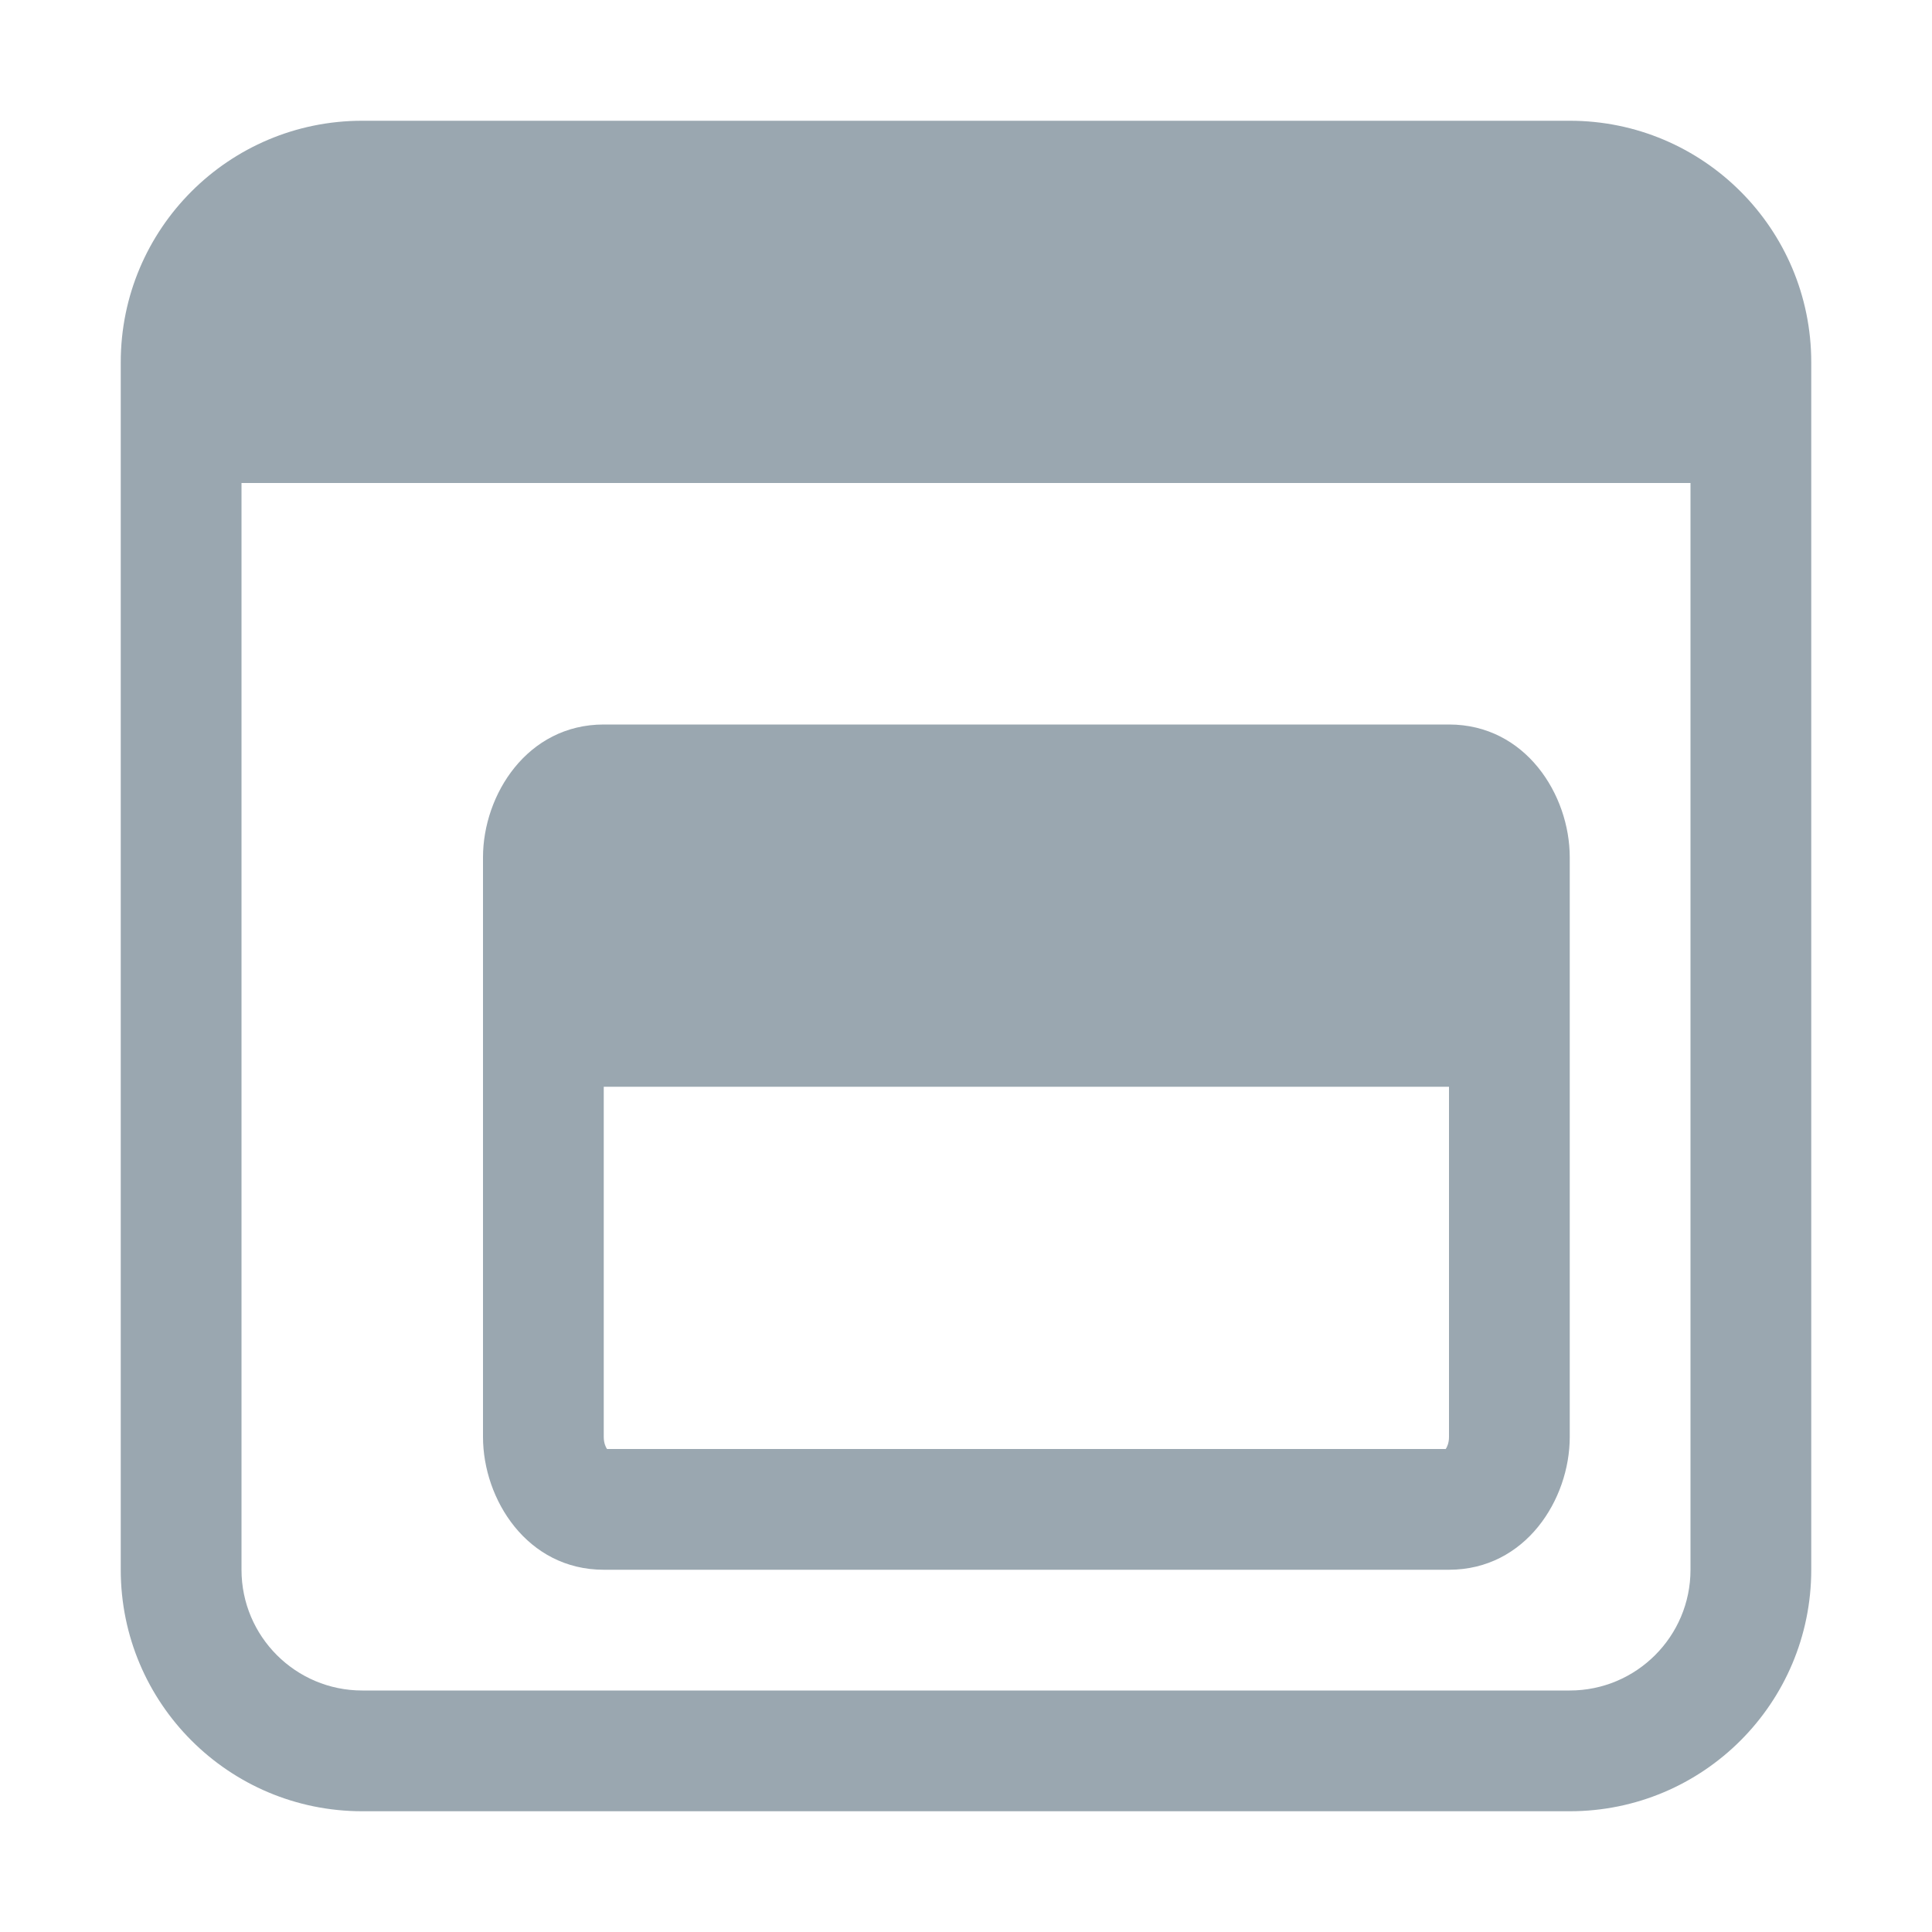 <svg xmlns="http://www.w3.org/2000/svg" width="16" height="16" fill="none" viewBox="0 0 16 16"><path fill="#9AA7B0" fill-rule="evenodd" d="M14 4H2V13C2 13.552 2.448 14 3 14H13C13.552 14 14 13.552 14 13V4ZM1 4V3C1 1.895 1.895 1 3 1H13C14.105 1 15 1.895 15 3V4V13C15 14.105 14.105 15 13 15H3C1.895 15 1 14.105 1 13V4ZM12 9H5V11.9C5 11.95 5.016 11.984 5.027 12H11.973C11.984 11.984 12 11.95 12 11.9V9ZM4 7.1C4 6.582 4.366 6 5 6H12C12.634 6 13 6.582 13 7.1V11.9C13 12.418 12.634 13 12 13H5C4.366 13 4 12.418 4 11.9V7.1Z" clip-rule="evenodd"/></svg>